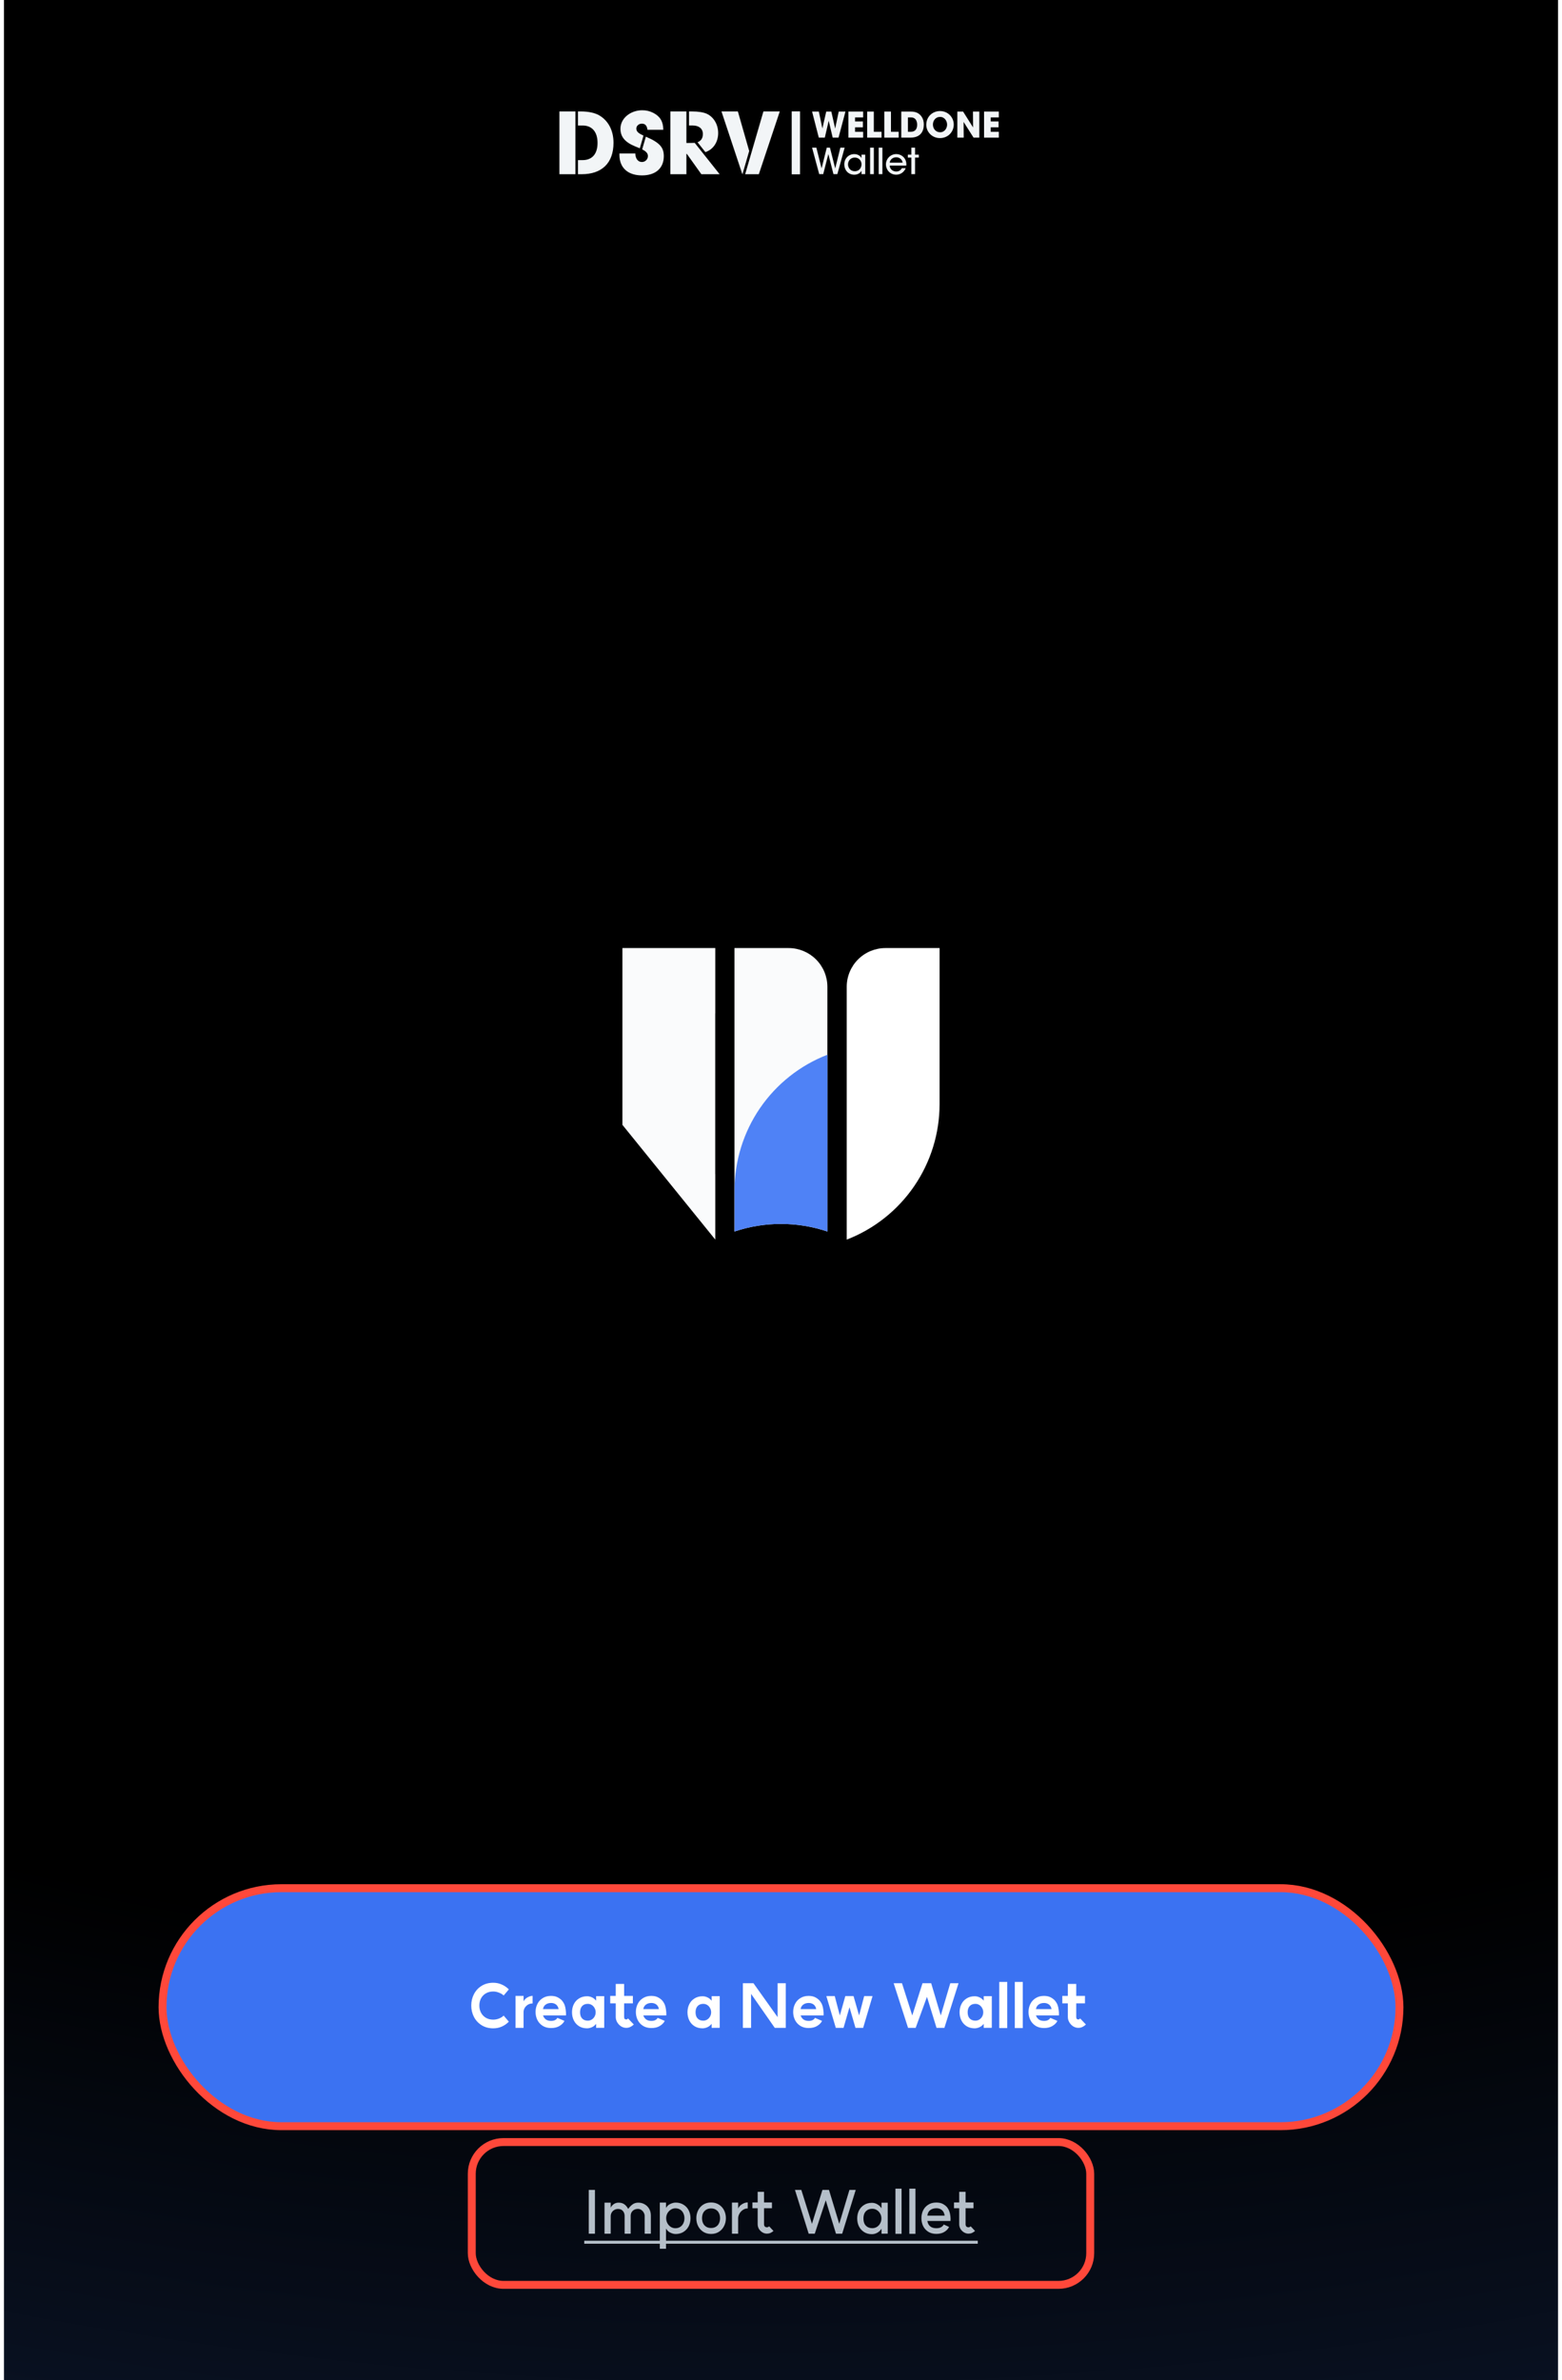 <svg width="197" height="300" viewBox="0 0 197 300" fill="none" xmlns="http://www.w3.org/2000/svg">
<rect width="196" height="300" transform="translate(0.5)" fill="url(#paint0_radial_2377_18009)"/>
<path d="M80.127 18.462C78.837 17.938 78.251 17.254 78.251 16.228C78.251 14.88 79.552 13.897 81.001 13.897C81.487 13.893 81.967 14.007 82.398 14.229C83.241 14.668 83.645 15.299 83.656 16.357H81.662C81.579 15.79 81.342 15.588 80.948 15.588C80.574 15.588 80.255 15.855 80.255 16.207C80.255 16.601 80.553 16.815 81.157 17.093L80.692 18.69C80.505 18.611 80.311 18.537 80.127 18.463L80.127 18.462ZM87.972 17.928C88.4 17.773 88.646 17.43 88.646 16.89C88.646 16.205 88.135 15.82 87.377 15.82H86.898V14.047H87.26C88.081 14.047 88.71 14.153 89.126 14.335C89.979 14.72 90.576 15.65 90.576 16.773C90.576 17.895 89.971 18.842 88.963 19.175L87.972 17.928ZM70.553 21.958V14.047H72.57V21.958H70.553ZM72.896 21.958V20.183H73.474C74.637 20.183 75.362 19.456 75.362 18.013C75.362 16.601 74.647 15.821 73.485 15.821H72.896V14.047H73.24C74.22 14.047 74.999 14.218 75.553 14.528C76.675 15.169 77.376 16.388 77.376 18.002C77.376 20.611 75.839 21.958 73.378 21.958H72.896ZM88.454 21.958L86.63 19.403H86.57V21.958L84.546 21.961L84.552 14.047H86.57V18.018H86.609V18.023C86.609 18.023 87.535 18.018 87.619 18.009L88.616 19.264L89.294 20.116L89.698 20.625L90.758 21.958H88.454ZM93.625 21.958L90.992 14.047H93.06L94.489 19.036L93.638 21.958H93.625ZM93.98 21.958L96.283 14.047H98.347L95.704 21.958H93.98ZM78.123 19.51V19.341H80.127C80.138 19.993 80.46 20.421 80.958 20.421C81.158 20.422 81.35 20.343 81.492 20.202C81.634 20.061 81.714 19.869 81.715 19.669V19.662C81.715 19.283 81.399 19.031 80.992 18.828L81.457 17.229L81.544 17.267C83.282 18.015 83.719 18.646 83.719 19.683C83.719 21.212 82.674 22.11 80.968 22.11C79.253 22.108 78.123 21.21 78.123 19.51Z" fill="#F2F5F7"/>
<path d="M100.899 14.04H99.851V21.972H100.899V14.04Z" fill="#F2F5F7"/>
<path d="M102.419 14.062H103.272L103.72 16.197L104.204 14.062H104.847L105.331 16.206L105.78 14.062H106.628L105.755 17.347H105.019L104.517 15.22L104.026 17.347H103.267L102.419 14.062Z" fill="#F2F5F7"/>
<path d="M107 14.062H108.861V14.799H107.84V15.311H108.83V16.048H107.84V16.612H108.861V17.347H107V14.062Z" fill="#F2F5F7"/>
<path d="M109.367 14.062H110.206V16.61H111.178V17.347H109.366L109.367 14.062Z" fill="#F2F5F7"/>
<path d="M111.529 14.062H112.368V16.61H113.34V17.347H111.529V14.062Z" fill="#F2F5F7"/>
<path d="M113.67 14.062H114.758C115.126 14.062 115.783 14.062 116.21 14.675C116.436 14.985 116.512 15.336 116.512 15.696C116.512 16.592 116.068 17.347 114.82 17.347H113.67V14.062ZM114.509 16.61H114.869C115.495 16.61 115.672 16.175 115.672 15.709C115.672 15.522 115.631 15.287 115.513 15.101C115.415 14.954 115.246 14.799 114.873 14.799H114.509V16.61Z" fill="#F2F5F7"/>
<path d="M116.821 15.74C116.821 14.665 117.646 13.999 118.552 13.999C119.564 13.999 120.288 14.789 120.288 15.703C120.288 16.617 119.568 17.406 118.548 17.406C117.513 17.406 116.821 16.585 116.821 15.741V15.74ZM117.66 15.698C117.66 16.2 118.001 16.671 118.565 16.671C119.16 16.671 119.449 16.131 119.449 15.707C119.449 15.284 119.16 14.735 118.556 14.735C117.975 14.735 117.66 15.233 117.66 15.694V15.698Z" fill="#F2F5F7"/>
<path d="M122.726 16.064L122.709 14.062H123.512V17.347H122.784L121.528 15.367L121.545 17.347H120.741V14.062H121.464L122.726 16.064Z" fill="#F2F5F7"/>
<path d="M124.11 14.062H125.97V14.799H124.949V15.311H125.939V16.048H124.949V16.612H125.97V17.347H124.11V14.062Z" fill="#F2F5F7"/>
<path d="M102.419 18.612H102.959L103.618 21.223L104.272 18.612H104.673L105.338 21.229L105.987 18.612H106.527L105.607 21.95H105.115L104.47 19.419L103.825 21.95H103.319L102.419 18.612Z" fill="#F2F5F7"/>
<path d="M109.121 21.95H108.652V21.521C108.481 21.85 108.129 22.022 107.741 22.022C106.952 22.022 106.482 21.408 106.482 20.723C106.482 19.975 107.028 19.424 107.741 19.424C108.228 19.424 108.539 19.695 108.652 19.929V19.496H109.121V21.95ZM106.952 20.732C106.956 21.097 107.213 21.584 107.809 21.584C108.182 21.584 108.449 21.376 108.571 21.097C108.624 20.983 108.653 20.858 108.656 20.732C108.662 20.606 108.637 20.481 108.584 20.366C108.467 20.082 108.192 19.862 107.799 19.862C107.286 19.862 106.952 20.267 106.952 20.727V20.732Z" fill="#F2F5F7"/>
<path d="M109.738 18.612H110.208V21.95H109.738V18.612Z" fill="#F2F5F7"/>
<path d="M110.821 18.612H111.29V21.95H110.821V18.612Z" fill="#F2F5F7"/>
<path d="M112.206 20.871C112.228 21.367 112.663 21.619 113.031 21.619C113.36 21.619 113.604 21.461 113.739 21.204H114.226C114.125 21.451 113.952 21.663 113.73 21.812C113.523 21.95 113.279 22.022 113.031 22.02C112.228 22.02 111.732 21.375 111.732 20.726C111.731 20.47 111.806 20.22 111.946 20.007C112.086 19.794 112.286 19.626 112.521 19.526C112.756 19.425 113.015 19.396 113.266 19.442C113.517 19.488 113.75 19.606 113.934 19.783C114.225 20.076 114.344 20.459 114.304 20.87L112.206 20.871ZM113.838 20.506C113.815 20.181 113.491 19.816 113.026 19.825C112.548 19.825 112.237 20.173 112.214 20.506H113.838Z" fill="#F2F5F7"/>
<path d="M114.938 19.861H114.496V19.496H114.938V18.612H115.407V19.496H115.881V19.861H115.407V21.95H114.938V19.861Z" fill="#F2F5F7"/>
<path d="M104.346 148.004V155.226C100.545 153.954 96.433 153.954 92.632 155.226V119.5H99.457C100.754 119.5 101.999 120.015 102.917 120.933C103.835 121.85 104.351 123.094 104.351 124.392V127.743L104.346 148.004Z" fill="#FAFBFC"/>
<path d="M104.357 132.959V155.226C100.556 153.953 96.444 153.953 92.643 155.226V150.03C92.644 146.335 93.762 142.726 95.85 139.678C97.939 136.629 100.901 134.284 104.347 132.949L104.357 132.959Z" fill="#4F82F6"/>
<path d="M90.211 127.743V119.5H78.5V141.785L90.211 156.247V148.004H90.204V127.743H90.211Z" fill="#FAFBFC"/>
<path d="M109.807 119.87C110.401 119.625 111.038 119.499 111.68 119.5H118.5V139.166C118.5 142.863 117.381 146.473 115.291 149.523C113.201 152.572 110.237 154.917 106.789 156.25V124.392C106.788 123.749 106.913 123.113 107.159 122.519C107.404 121.925 107.765 121.385 108.219 120.931C108.674 120.476 109.213 120.116 109.807 119.87Z" fill="white"/>
<path d="M75.036 276.032V281.553H74.256V276.032H75.036ZM81.305 279.31C81.305 279.165 81.265 279.025 81.185 278.89C81.11 278.75 81.007 278.637 80.877 278.552C80.747 278.467 80.607 278.425 80.457 278.425C80.287 278.425 80.132 278.46 79.992 278.53C79.857 278.6 79.747 278.702 79.662 278.837C79.582 278.967 79.542 279.125 79.542 279.31V281.553H78.777V279.31C78.777 279.065 78.705 278.857 78.56 278.687C78.415 278.517 78.21 278.432 77.945 278.432C77.77 278.432 77.612 278.475 77.472 278.56C77.332 278.64 77.222 278.75 77.142 278.89C77.062 279.03 77.022 279.182 77.022 279.347V281.553H76.242V277.637H77.022V278.267C77.122 278.072 77.257 277.92 77.427 277.81C77.602 277.695 77.797 277.637 78.012 277.637C78.302 277.637 78.542 277.705 78.732 277.84C78.922 277.97 79.087 278.165 79.227 278.425C79.397 278.19 79.582 278 79.782 277.855C79.982 277.71 80.222 277.637 80.502 277.637C80.787 277.637 81.05 277.705 81.29 277.84C81.53 277.97 81.722 278.157 81.867 278.402C82.012 278.647 82.085 278.932 82.085 279.257V281.553H81.305V279.31ZM85.174 280.862C85.409 280.862 85.612 280.807 85.782 280.697C85.957 280.587 86.089 280.437 86.179 280.247C86.274 280.057 86.322 279.842 86.322 279.602C86.322 279.367 86.274 279.155 86.179 278.965C86.089 278.77 85.957 278.62 85.782 278.515C85.612 278.405 85.409 278.35 85.174 278.35C84.969 278.35 84.779 278.407 84.604 278.522C84.429 278.632 84.287 278.782 84.177 278.972C84.072 279.162 84.019 279.372 84.019 279.602C84.019 279.832 84.072 280.045 84.177 280.24C84.287 280.435 84.429 280.587 84.604 280.697C84.779 280.807 84.969 280.862 85.174 280.862ZM85.219 277.63C85.594 277.63 85.924 277.72 86.209 277.9C86.494 278.075 86.712 278.312 86.862 278.612C87.012 278.912 87.087 279.242 87.087 279.602C87.087 279.962 87.012 280.295 86.862 280.6C86.712 280.9 86.494 281.14 86.209 281.32C85.924 281.5 85.594 281.59 85.219 281.59C85.004 281.59 84.777 281.532 84.537 281.417C84.302 281.302 84.122 281.13 83.997 280.9V283.45H83.217V277.63H83.997V278.305C84.117 278.08 84.297 277.912 84.537 277.802C84.782 277.687 85.009 277.63 85.219 277.63ZM89.681 280.832C89.916 280.832 90.118 280.78 90.288 280.675C90.463 280.57 90.594 280.425 90.678 280.24C90.769 280.05 90.814 279.837 90.814 279.602C90.814 279.362 90.769 279.15 90.678 278.965C90.594 278.78 90.466 278.635 90.296 278.53C90.126 278.42 89.921 278.365 89.681 278.365C89.441 278.365 89.234 278.42 89.058 278.53C88.888 278.635 88.758 278.78 88.668 278.965C88.584 279.15 88.541 279.362 88.541 279.602C88.541 279.837 88.586 280.05 88.676 280.24C88.766 280.425 88.896 280.57 89.066 280.675C89.236 280.78 89.441 280.832 89.681 280.832ZM89.681 277.615C90.056 277.615 90.386 277.705 90.671 277.885C90.956 278.065 91.174 278.305 91.323 278.605C91.474 278.905 91.549 279.237 91.549 279.602C91.549 279.962 91.471 280.292 91.316 280.592C91.166 280.892 90.951 281.132 90.671 281.312C90.391 281.493 90.061 281.583 89.681 281.583C89.306 281.583 88.976 281.493 88.691 281.312C88.411 281.132 88.196 280.892 88.046 280.592C87.896 280.292 87.821 279.962 87.821 279.602C87.821 279.242 87.896 278.912 88.046 278.612C88.196 278.307 88.411 278.065 88.691 277.885C88.976 277.705 89.306 277.615 89.681 277.615ZM93.095 278.372C93.21 278.137 93.382 277.952 93.612 277.817C93.847 277.677 94.077 277.607 94.302 277.607V278.365C94.077 278.365 93.872 278.43 93.687 278.56C93.502 278.685 93.357 278.845 93.252 279.04C93.147 279.235 93.095 279.425 93.095 279.61V281.553H92.315V277.63H93.095V278.372ZM97.552 281.207C97.437 281.307 97.31 281.39 97.17 281.455C97.035 281.515 96.887 281.545 96.727 281.545C96.522 281.545 96.33 281.49 96.15 281.38C95.97 281.27 95.825 281.125 95.715 280.945C95.61 280.76 95.557 280.562 95.557 280.352V276.272H96.36V280.352C96.36 280.477 96.392 280.575 96.457 280.645C96.522 280.71 96.612 280.742 96.727 280.742C96.782 280.742 96.827 280.735 96.862 280.72C96.897 280.705 96.942 280.675 96.997 280.63L97.005 280.622L97.552 281.207ZM94.897 277.615H97.357V278.342H94.897V277.615ZM106.215 281.553H105.435L104.145 277.345L102.758 281.553H101.993L100.26 276.032H101.063L102.405 280.307L103.725 276.032H104.55L105.848 280.307L107.13 276.032H107.925L106.215 281.553ZM110.023 280.855C110.223 280.855 110.408 280.805 110.578 280.705C110.753 280.6 110.893 280.455 110.998 280.27C111.108 280.08 111.163 279.867 111.163 279.632C111.163 279.397 111.108 279.187 110.998 279.002C110.893 278.817 110.753 278.672 110.578 278.567C110.408 278.462 110.223 278.41 110.023 278.41C109.778 278.41 109.571 278.462 109.401 278.567C109.231 278.672 109.103 278.817 109.018 279.002C108.938 279.187 108.898 279.397 108.898 279.632C108.898 279.872 108.938 280.085 109.018 280.27C109.103 280.45 109.231 280.592 109.401 280.697C109.571 280.802 109.778 280.855 110.023 280.855ZM111.958 281.545L111.178 281.553V280.93C111.073 281.085 110.956 281.212 110.826 281.312C110.696 281.412 110.556 281.487 110.406 281.538C110.261 281.588 110.116 281.613 109.971 281.613C109.586 281.613 109.253 281.522 108.973 281.342C108.693 281.162 108.478 280.922 108.328 280.622C108.183 280.322 108.111 279.992 108.111 279.632C108.111 279.272 108.183 278.942 108.328 278.642C108.478 278.342 108.693 278.105 108.973 277.93C109.253 277.75 109.586 277.66 109.971 277.66C110.196 277.66 110.413 277.717 110.623 277.832C110.838 277.947 111.023 278.117 111.178 278.342V277.645H111.958V281.545ZM113.706 275.875V281.568H112.934V275.875H113.706ZM115.458 275.875V281.568H114.686V275.875H115.458ZM119.134 279.28C119.119 279.1 119.069 278.94 118.984 278.8C118.904 278.66 118.789 278.55 118.639 278.47C118.489 278.385 118.309 278.342 118.099 278.342C117.779 278.342 117.517 278.422 117.312 278.582C117.112 278.737 116.994 278.97 116.959 279.28H119.112H119.134ZM119.712 278.687C119.787 278.882 119.837 279.095 119.862 279.325C119.887 279.55 119.892 279.757 119.877 279.947H116.959C117.004 280.237 117.122 280.462 117.312 280.622C117.502 280.782 117.762 280.862 118.092 280.862C118.342 280.862 118.544 280.817 118.699 280.727C118.859 280.632 118.967 280.52 119.022 280.39L119.697 280.697C119.582 280.942 119.387 281.15 119.112 281.32C118.842 281.49 118.499 281.575 118.084 281.575C117.699 281.575 117.364 281.488 117.079 281.312C116.794 281.132 116.577 280.892 116.427 280.592C116.282 280.292 116.209 279.962 116.209 279.602C116.209 279.237 116.282 278.905 116.427 278.605C116.577 278.305 116.794 278.067 117.079 277.892C117.364 277.712 117.699 277.622 118.084 277.622C118.449 277.622 118.749 277.695 118.984 277.84C119.224 277.985 119.397 278.137 119.502 278.297C119.607 278.452 119.674 278.58 119.704 278.68L119.712 278.687ZM122.972 281.207C122.857 281.307 122.73 281.39 122.59 281.455C122.455 281.515 122.307 281.545 122.147 281.545C121.942 281.545 121.75 281.49 121.57 281.38C121.39 281.27 121.245 281.125 121.135 280.945C121.03 280.76 120.977 280.562 120.977 280.352V276.272H121.78V280.352C121.78 280.477 121.812 280.575 121.877 280.645C121.942 280.71 122.032 280.742 122.147 280.742C122.202 280.742 122.247 280.735 122.282 280.72C122.317 280.705 122.362 280.675 122.417 280.63L122.425 280.622L122.972 281.207ZM120.317 277.615H122.777V278.342H120.317V277.615Z" fill="#B5BFC9"/>
<path d="M73.686 282.438H123.317V282.812H73.686V282.438Z" fill="#B5BFC9"/>
<g filter="url(#filter0_d_2377_18009)">
<rect x="20.5" y="234" width="156" height="30" rx="15" fill="#3B72F2"/>
<path d="M62.21 251.665C61.66 251.665 61.175 251.538 60.755 251.282C60.335 251.022 60.01 250.675 59.78 250.24C59.55 249.8 59.435 249.317 59.435 248.792C59.435 248.267 59.55 247.785 59.78 247.345C60.01 246.905 60.335 246.557 60.755 246.302C61.175 246.047 61.66 245.92 62.21 245.92C62.59 245.92 62.947 245.995 63.282 246.145C63.623 246.29 63.92 246.495 64.175 246.76L63.523 247.525C63.367 247.375 63.167 247.255 62.922 247.165C62.682 247.07 62.445 247.022 62.21 247.022C61.86 247.022 61.55 247.1 61.28 247.255C61.015 247.41 60.81 247.622 60.665 247.892C60.525 248.162 60.455 248.462 60.455 248.792C60.455 249.122 60.525 249.422 60.665 249.692C60.81 249.962 61.015 250.177 61.28 250.337C61.55 250.492 61.86 250.57 62.21 250.57C62.445 250.57 62.682 250.525 62.922 250.435C63.167 250.34 63.367 250.215 63.523 250.06L64.175 250.825C63.92 251.09 63.623 251.297 63.282 251.447C62.947 251.593 62.59 251.665 62.21 251.665ZM66.031 248.26C66.156 248.035 66.331 247.865 66.556 247.75C66.786 247.63 66.991 247.57 67.171 247.57V248.53C66.941 248.53 66.739 248.585 66.564 248.695C66.394 248.805 66.261 248.942 66.166 249.107C66.076 249.272 66.031 249.44 66.031 249.61V251.605H65.019V247.577H66.031V248.26ZM70.448 249.242C70.423 249.082 70.368 248.945 70.283 248.83C70.203 248.715 70.096 248.627 69.961 248.567C69.826 248.502 69.673 248.47 69.503 248.47C69.233 248.47 69.006 248.537 68.821 248.672C68.636 248.802 68.523 248.992 68.483 249.242H70.441H70.448ZM71.191 248.665C71.266 248.86 71.318 249.082 71.348 249.332C71.383 249.577 71.396 249.812 71.386 250.037H68.483C68.558 250.252 68.678 250.422 68.843 250.547C69.013 250.667 69.233 250.727 69.503 250.727C69.718 250.727 69.891 250.69 70.021 250.615C70.156 250.54 70.246 250.45 70.291 250.345L71.191 250.727C71.066 250.977 70.858 251.19 70.568 251.365C70.283 251.54 69.926 251.628 69.496 251.628C69.096 251.628 68.748 251.538 68.453 251.357C68.158 251.172 67.933 250.927 67.778 250.622C67.623 250.312 67.546 249.975 67.546 249.61C67.546 249.235 67.623 248.895 67.778 248.59C67.933 248.28 68.158 248.035 68.453 247.855C68.748 247.67 69.096 247.577 69.496 247.577C69.871 247.577 70.183 247.655 70.433 247.81C70.683 247.96 70.863 248.12 70.973 248.29C71.088 248.455 71.158 248.58 71.183 248.665H71.191ZM74.143 250.697C74.318 250.697 74.478 250.652 74.623 250.562C74.773 250.472 74.893 250.347 74.983 250.187C75.078 250.022 75.126 249.84 75.126 249.64C75.126 249.44 75.078 249.26 74.983 249.1C74.893 248.935 74.773 248.807 74.623 248.717C74.478 248.627 74.318 248.582 74.143 248.582C73.923 248.582 73.741 248.627 73.596 248.717C73.451 248.807 73.341 248.932 73.266 249.092C73.196 249.252 73.161 249.435 73.161 249.64C73.161 249.85 73.196 250.035 73.266 250.195C73.341 250.35 73.451 250.472 73.596 250.562C73.741 250.652 73.923 250.697 74.143 250.697ZM76.206 251.598L75.186 251.605V251.102C75.086 251.227 74.973 251.332 74.848 251.417C74.728 251.497 74.598 251.558 74.458 251.598C74.323 251.643 74.186 251.665 74.046 251.665C73.656 251.665 73.316 251.575 73.026 251.395C72.736 251.21 72.516 250.965 72.366 250.66C72.216 250.35 72.141 250.01 72.141 249.64C72.141 249.27 72.216 248.932 72.366 248.627C72.516 248.322 72.736 248.08 73.026 247.9C73.316 247.715 73.656 247.622 74.046 247.622C74.261 247.622 74.468 247.67 74.668 247.765C74.868 247.86 75.041 248 75.186 248.185V247.607H76.206V251.598ZM79.938 251.185C79.798 251.315 79.65 251.417 79.495 251.492C79.34 251.568 79.168 251.605 78.978 251.605C78.753 251.605 78.538 251.542 78.333 251.417C78.133 251.287 77.97 251.117 77.845 250.907C77.72 250.697 77.658 250.475 77.658 250.24V246.07H78.715V250.24C78.715 250.345 78.738 250.422 78.783 250.472C78.828 250.522 78.893 250.547 78.978 250.547C79.018 250.547 79.05 250.542 79.075 250.532C79.1 250.517 79.143 250.482 79.203 250.427L79.21 250.42L79.938 251.185ZM76.96 247.577H79.818V248.515H76.96V247.577ZM83.098 249.242C83.073 249.082 83.018 248.945 82.933 248.83C82.853 248.715 82.745 248.627 82.61 248.567C82.475 248.502 82.323 248.47 82.153 248.47C81.883 248.47 81.655 248.537 81.47 248.672C81.285 248.802 81.173 248.992 81.133 249.242H83.09H83.098ZM83.84 248.665C83.915 248.86 83.968 249.082 83.998 249.332C84.033 249.577 84.045 249.812 84.035 250.037H81.133C81.208 250.252 81.328 250.422 81.493 250.547C81.663 250.667 81.883 250.727 82.153 250.727C82.368 250.727 82.54 250.69 82.67 250.615C82.805 250.54 82.895 250.45 82.94 250.345L83.84 250.727C83.715 250.977 83.508 251.19 83.218 251.365C82.933 251.54 82.575 251.628 82.145 251.628C81.745 251.628 81.398 251.538 81.103 251.357C80.808 251.172 80.583 250.927 80.428 250.622C80.273 250.312 80.195 249.975 80.195 249.61C80.195 249.235 80.273 248.895 80.428 248.59C80.583 248.28 80.808 248.035 81.103 247.855C81.398 247.67 81.745 247.577 82.145 247.577C82.52 247.577 82.833 247.655 83.083 247.81C83.333 247.96 83.513 248.12 83.623 248.29C83.738 248.455 83.808 248.58 83.833 248.665H83.84ZM88.707 250.697C88.882 250.697 89.042 250.652 89.187 250.562C89.337 250.472 89.457 250.347 89.547 250.187C89.642 250.022 89.69 249.84 89.69 249.64C89.69 249.44 89.642 249.26 89.547 249.1C89.457 248.935 89.337 248.807 89.187 248.717C89.042 248.627 88.882 248.582 88.707 248.582C88.487 248.582 88.305 248.627 88.16 248.717C88.015 248.807 87.905 248.932 87.83 249.092C87.76 249.252 87.725 249.435 87.725 249.64C87.725 249.85 87.76 250.035 87.83 250.195C87.905 250.35 88.015 250.472 88.16 250.562C88.305 250.652 88.487 250.697 88.707 250.697ZM90.77 251.598L89.75 251.605V251.102C89.65 251.227 89.537 251.332 89.412 251.417C89.292 251.497 89.162 251.558 89.022 251.598C88.887 251.643 88.75 251.665 88.61 251.665C88.22 251.665 87.88 251.575 87.59 251.395C87.3 251.21 87.08 250.965 86.93 250.66C86.78 250.35 86.705 250.01 86.705 249.64C86.705 249.27 86.78 248.932 86.93 248.627C87.08 248.322 87.3 248.08 87.59 247.9C87.88 247.715 88.22 247.622 88.61 247.622C88.825 247.622 89.032 247.67 89.232 247.765C89.432 247.86 89.605 248 89.75 248.185V247.607H90.77V251.598ZM99.101 251.605H97.713L94.728 247.322V251.605H93.693V245.98H95.028L98.073 250.255V245.98H99.101V251.605ZM102.938 249.242C102.913 249.082 102.858 248.945 102.773 248.83C102.693 248.715 102.585 248.627 102.45 248.567C102.315 248.502 102.163 248.47 101.993 248.47C101.723 248.47 101.495 248.537 101.31 248.672C101.125 248.802 101.013 248.992 100.973 249.242H102.93H102.938ZM103.68 248.665C103.755 248.86 103.808 249.082 103.838 249.332C103.873 249.577 103.885 249.812 103.875 250.037H100.973C101.048 250.252 101.168 250.422 101.333 250.547C101.503 250.667 101.723 250.727 101.993 250.727C102.208 250.727 102.38 250.69 102.51 250.615C102.645 250.54 102.735 250.45 102.78 250.345L103.68 250.727C103.555 250.977 103.348 251.19 103.058 251.365C102.773 251.54 102.415 251.628 101.985 251.628C101.585 251.628 101.238 251.538 100.943 251.357C100.648 251.172 100.423 250.927 100.268 250.622C100.113 250.312 100.035 249.975 100.035 249.61C100.035 249.235 100.113 248.895 100.268 248.59C100.423 248.28 100.648 248.035 100.943 247.855C101.238 247.67 101.585 247.577 101.985 247.577C102.36 247.577 102.673 247.655 102.923 247.81C103.173 247.96 103.353 248.12 103.463 248.29C103.578 248.455 103.648 248.58 103.673 248.665H103.68ZM108.862 251.605H107.894L107.137 249.01L106.387 251.605H105.412L104.219 247.6H105.277L105.922 250.045L106.612 247.6H107.647L108.352 250.045L108.989 247.6H110.047L108.862 251.605ZM119.106 251.605H118.116L116.909 247.697L115.484 251.605H114.524L112.709 245.98H113.759L115.056 250.045L116.346 245.98H117.441L118.649 250.045L119.849 245.98H120.891L119.106 251.605ZM123.025 250.697C123.2 250.697 123.36 250.652 123.505 250.562C123.655 250.472 123.775 250.347 123.865 250.187C123.96 250.022 124.007 249.84 124.007 249.64C124.007 249.44 123.96 249.26 123.865 249.1C123.775 248.935 123.655 248.807 123.505 248.717C123.36 248.627 123.2 248.582 123.025 248.582C122.805 248.582 122.622 248.627 122.477 248.717C122.332 248.807 122.222 248.932 122.147 249.092C122.077 249.252 122.042 249.435 122.042 249.64C122.042 249.85 122.077 250.035 122.147 250.195C122.222 250.35 122.332 250.472 122.477 250.562C122.622 250.652 122.805 250.697 123.025 250.697ZM125.087 251.598L124.067 251.605V251.102C123.967 251.227 123.855 251.332 123.73 251.417C123.61 251.497 123.48 251.558 123.34 251.598C123.205 251.643 123.067 251.665 122.927 251.665C122.537 251.665 122.197 251.575 121.907 251.395C121.617 251.21 121.397 250.965 121.247 250.66C121.097 250.35 121.022 250.01 121.022 249.64C121.022 249.27 121.097 248.932 121.247 248.627C121.397 248.322 121.617 248.08 121.907 247.9C122.197 247.715 122.537 247.622 122.927 247.622C123.142 247.622 123.35 247.67 123.55 247.765C123.75 247.86 123.922 248 124.067 248.185V247.607H125.087V251.598ZM127.034 245.815V251.635H126.029V245.815H127.034ZM128.993 245.815V251.635H127.988V245.815H128.993ZM132.619 249.242C132.594 249.082 132.539 248.945 132.454 248.83C132.374 248.715 132.267 248.627 132.132 248.567C131.997 248.502 131.844 248.47 131.674 248.47C131.404 248.47 131.177 248.537 130.992 248.672C130.807 248.802 130.694 248.992 130.654 249.242H132.612H132.619ZM133.362 248.665C133.437 248.86 133.489 249.082 133.519 249.332C133.554 249.577 133.567 249.812 133.557 250.037H130.654C130.729 250.252 130.849 250.422 131.014 250.547C131.184 250.667 131.404 250.727 131.674 250.727C131.889 250.727 132.062 250.69 132.192 250.615C132.327 250.54 132.417 250.45 132.462 250.345L133.362 250.727C133.237 250.977 133.029 251.19 132.739 251.365C132.454 251.54 132.097 251.628 131.667 251.628C131.267 251.628 130.919 251.538 130.624 251.357C130.329 251.172 130.104 250.927 129.949 250.622C129.794 250.312 129.717 249.975 129.717 249.61C129.717 249.235 129.794 248.895 129.949 248.59C130.104 248.28 130.329 248.035 130.624 247.855C130.919 247.67 131.267 247.577 131.667 247.577C132.042 247.577 132.354 247.655 132.604 247.81C132.854 247.96 133.034 248.12 133.144 248.29C133.259 248.455 133.329 248.58 133.354 248.665H133.362ZM136.957 251.185C136.817 251.315 136.67 251.417 136.515 251.492C136.36 251.568 136.187 251.605 135.997 251.605C135.772 251.605 135.557 251.542 135.352 251.417C135.152 251.287 134.99 251.117 134.865 250.907C134.74 250.697 134.677 250.475 134.677 250.24V246.07H135.735V250.24C135.735 250.345 135.757 250.422 135.802 250.472C135.847 250.522 135.912 250.547 135.997 250.547C136.037 250.547 136.07 250.542 136.095 250.532C136.12 250.517 136.162 250.482 136.222 250.427L136.23 250.42L136.957 251.185ZM133.98 247.577H136.837V248.515H133.98V247.577Z" fill="white"/>
<rect x="20.5" y="234" width="156" height="30" rx="15" stroke="#FF483A"/>
</g>
<rect x="59.5" y="270" width="78" height="18" rx="4" stroke="#FF483A"/>
<defs>
<filter id="filter0_d_2377_18009" x="12" y="229.5" width="173" height="47" filterUnits="userSpaceOnUse" color-interpolation-filters="sRGB">
<feFlood flood-opacity="0" result="BackgroundImageFix"/>
<feColorMatrix in="SourceAlpha" type="matrix" values="0 0 0 0 0 0 0 0 0 0 0 0 0 0 0 0 0 0 127 0" result="hardAlpha"/>
<feOffset dy="4"/>
<feGaussianBlur stdDeviation="4"/>
<feColorMatrix type="matrix" values="0 0 0 0 0.2 0 0 0 0 0.4 0 0 0 0 1 0 0 0 0.24 0"/>
<feBlend mode="normal" in2="BackgroundImageFix" result="effect1_dropShadow_2377_18009"/>
<feBlend mode="normal" in="SourceGraphic" in2="effect1_dropShadow_2377_18009" result="shape"/>
</filter>
<radialGradient id="paint0_radial_2377_18009" cx="0" cy="0" r="1" gradientUnits="userSpaceOnUse" gradientTransform="translate(97.763) rotate(90) scale(432.979 599.127)">
<stop offset="0.016"/>
<stop offset="0.569"/>
<stop offset="0.823" stop-color="#0F1D39"/>
<stop offset="1" stop-color="#D7E5FF"/>
</radialGradient>
</defs>
</svg>
